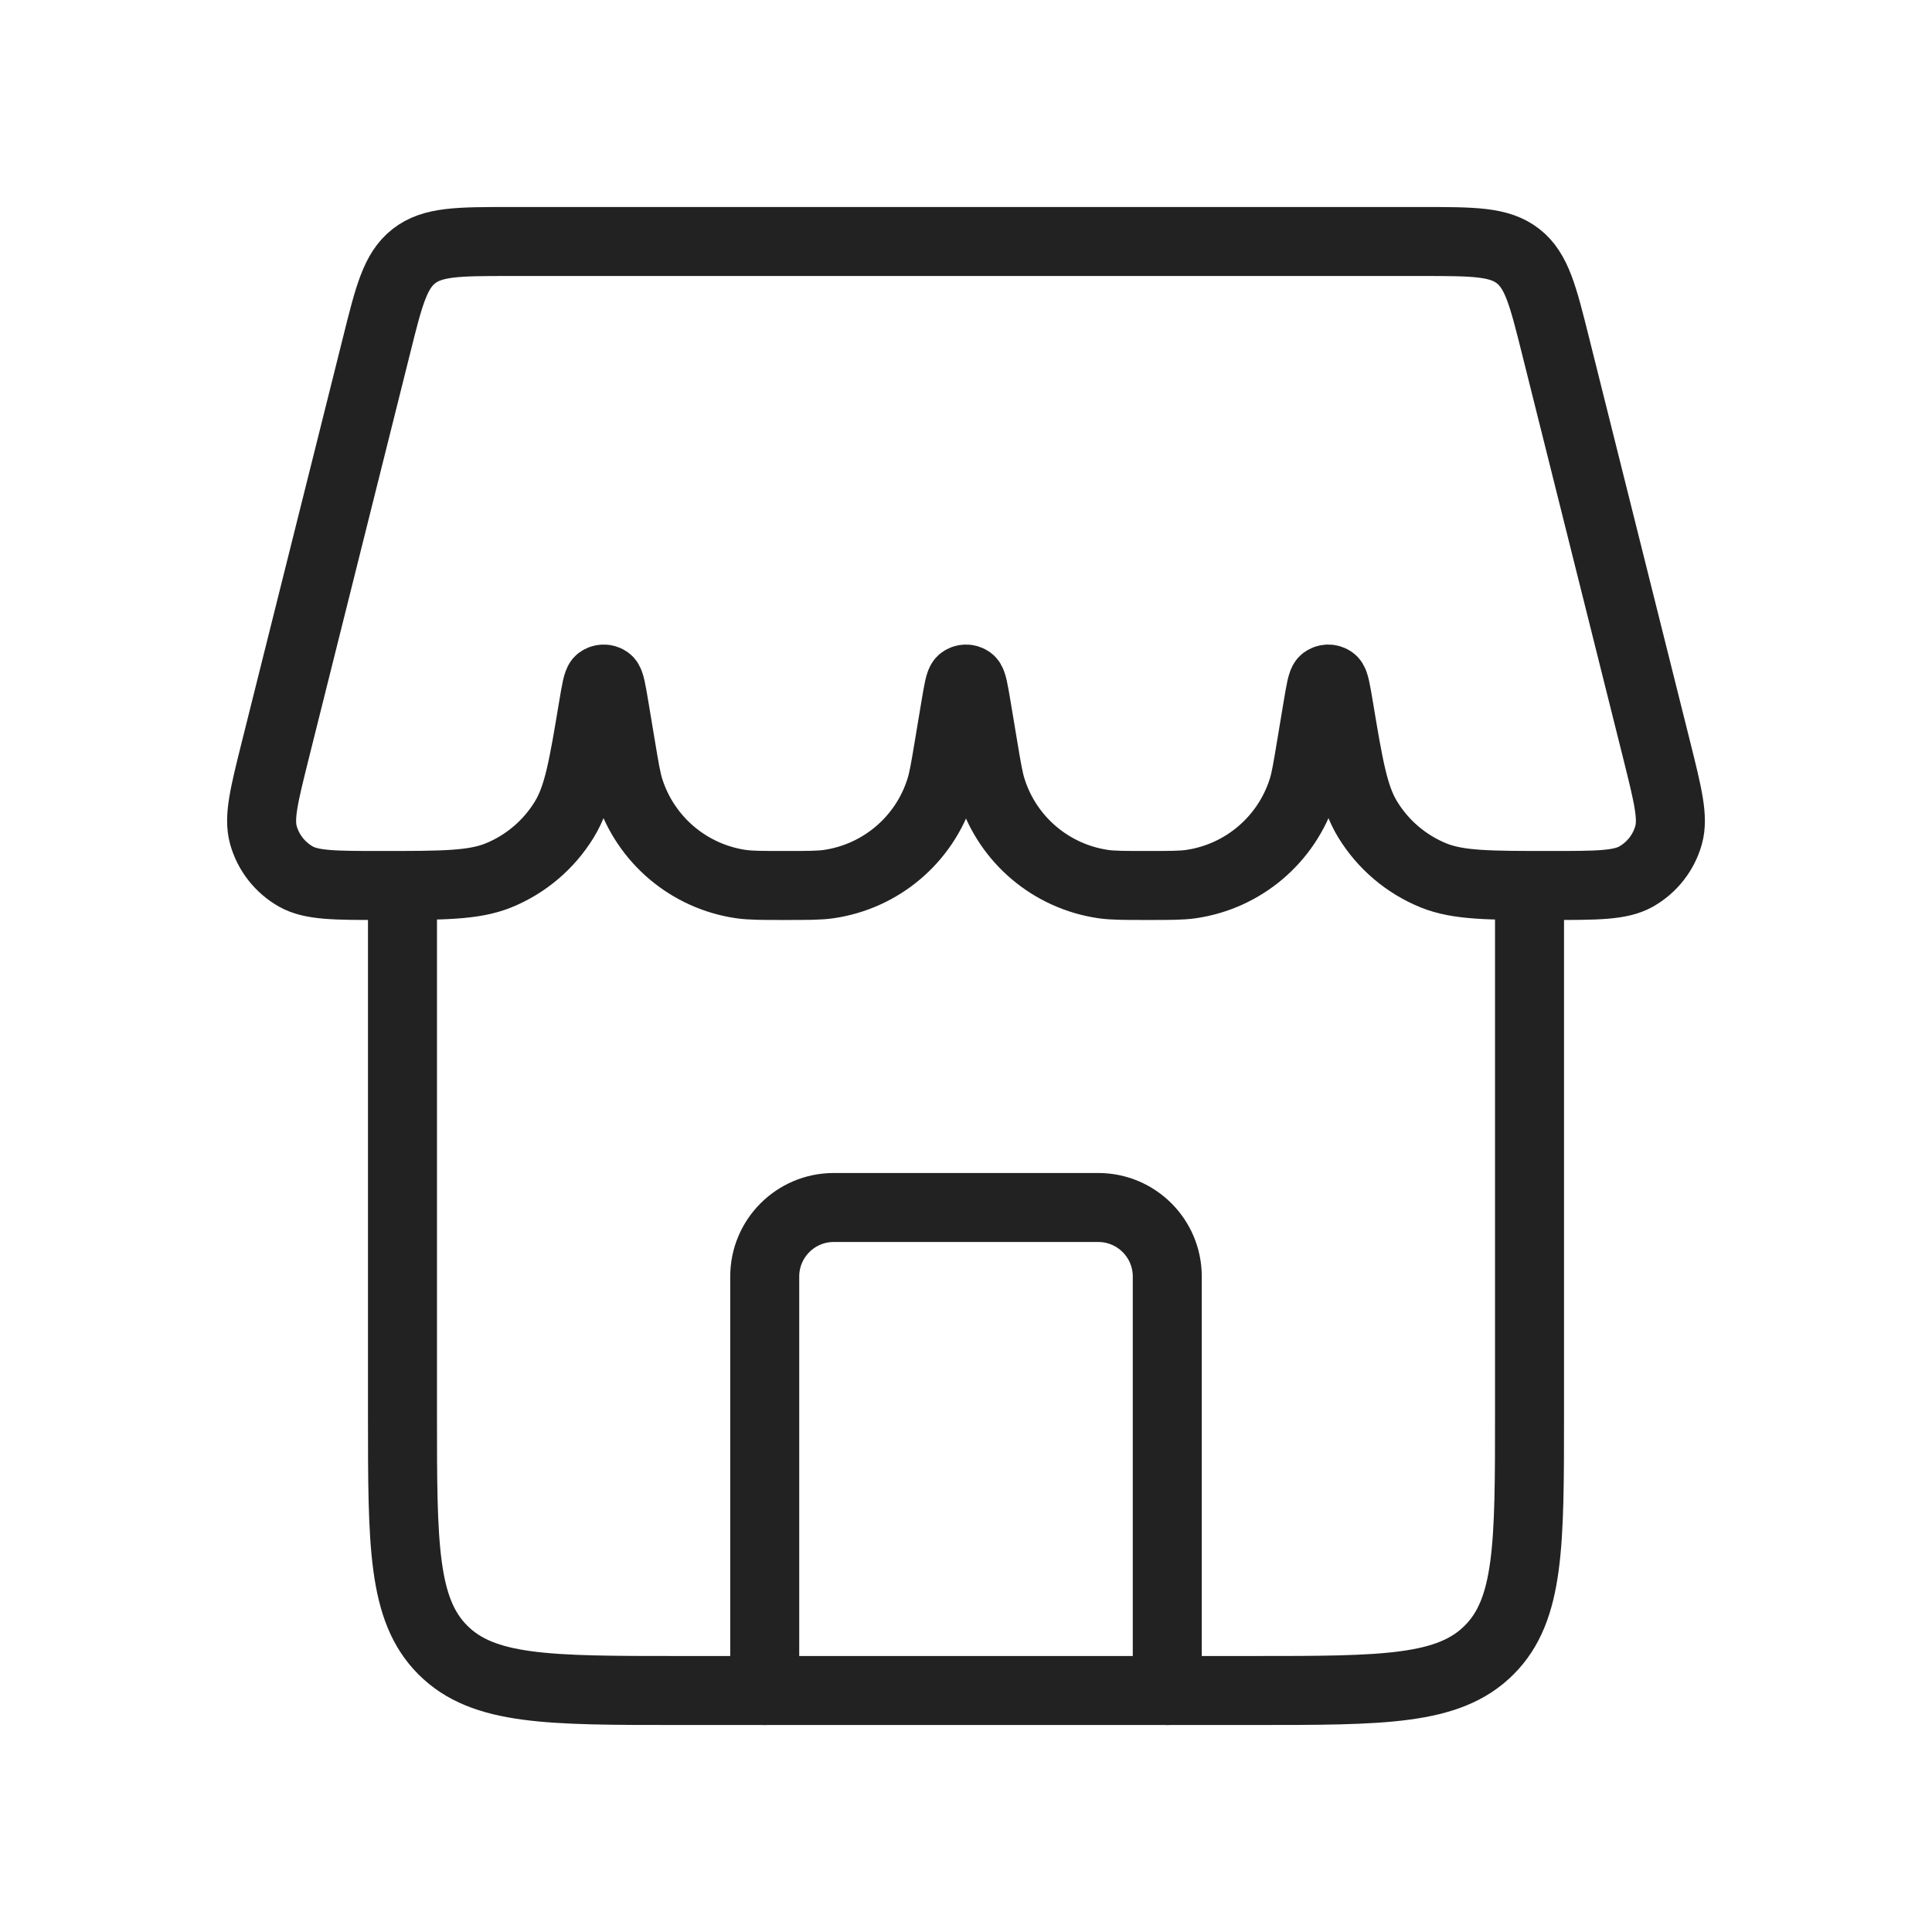 <svg xmlns="http://www.w3.org/2000/svg" width="28" height="28" viewBox="0 0 28 28" fill="none">
  <path d="M16.917 24.5V18.5C16.917 17.948 16.469 17.5 15.917 17.5H12.083C11.531 17.5 11.083 17.948 11.083 18.5V24.5" stroke="#222222" stroke-linecap="round" stroke-linejoin="round"/>
  <path d="M5.833 12.834V20.5C5.833 22.386 5.833 23.329 6.419 23.914C7.005 24.5 7.948 24.5 9.833 24.5H18.167C20.052 24.5 20.995 24.5 21.581 23.914C22.167 23.329 22.167 22.386 22.167 20.5V12.834" stroke="#222222"/>
  <path d="M5.455 5.015C5.636 4.287 5.727 3.924 5.999 3.712C6.27 3.5 6.645 3.5 7.395 3.5H20.605C21.355 3.5 21.73 3.5 22.001 3.712C22.273 3.924 22.363 4.287 22.545 5.015L24.013 10.884C24.173 11.526 24.253 11.847 24.183 12.101C24.112 12.356 23.943 12.572 23.713 12.703C23.483 12.833 23.147 12.833 22.475 12.833V12.833C21.584 12.833 21.139 12.833 20.778 12.688C20.381 12.527 20.046 12.243 19.822 11.877C19.619 11.546 19.547 11.113 19.403 10.249V10.249C19.362 10.006 19.342 9.885 19.309 9.861C19.274 9.835 19.226 9.835 19.191 9.861C19.158 9.885 19.138 10.006 19.097 10.249L19.002 10.819C18.948 11.143 18.922 11.305 18.878 11.442C18.645 12.171 18.017 12.703 17.26 12.813C17.117 12.833 16.953 12.833 16.625 12.833V12.833C16.297 12.833 16.133 12.833 15.99 12.813C15.233 12.703 14.605 12.171 14.373 11.442C14.329 11.305 14.302 11.143 14.248 10.819L14.153 10.249C14.112 10.006 14.092 9.885 14.059 9.861C14.024 9.835 13.976 9.835 13.941 9.861C13.908 9.885 13.888 10.006 13.847 10.249L13.752 10.819C13.698 11.143 13.671 11.305 13.627 11.442C13.395 12.171 12.767 12.703 12.01 12.813C11.867 12.833 11.703 12.833 11.375 12.833V12.833C11.047 12.833 10.883 12.833 10.74 12.813C9.983 12.703 9.355 12.171 9.122 11.442C9.079 11.305 9.052 11.143 8.998 10.819L8.903 10.249C8.862 10.006 8.842 9.885 8.809 9.861C8.774 9.835 8.726 9.835 8.69 9.861C8.658 9.885 8.638 10.006 8.597 10.249V10.249C8.453 11.113 8.381 11.546 8.178 11.877C7.954 12.243 7.619 12.527 7.222 12.688C6.861 12.833 6.416 12.833 5.525 12.833V12.833C4.853 12.833 4.517 12.833 4.287 12.703C4.057 12.572 3.888 12.356 3.817 12.101C3.747 11.847 3.827 11.526 3.987 10.884L5.455 5.015Z" stroke="#222222"/>
</svg>
